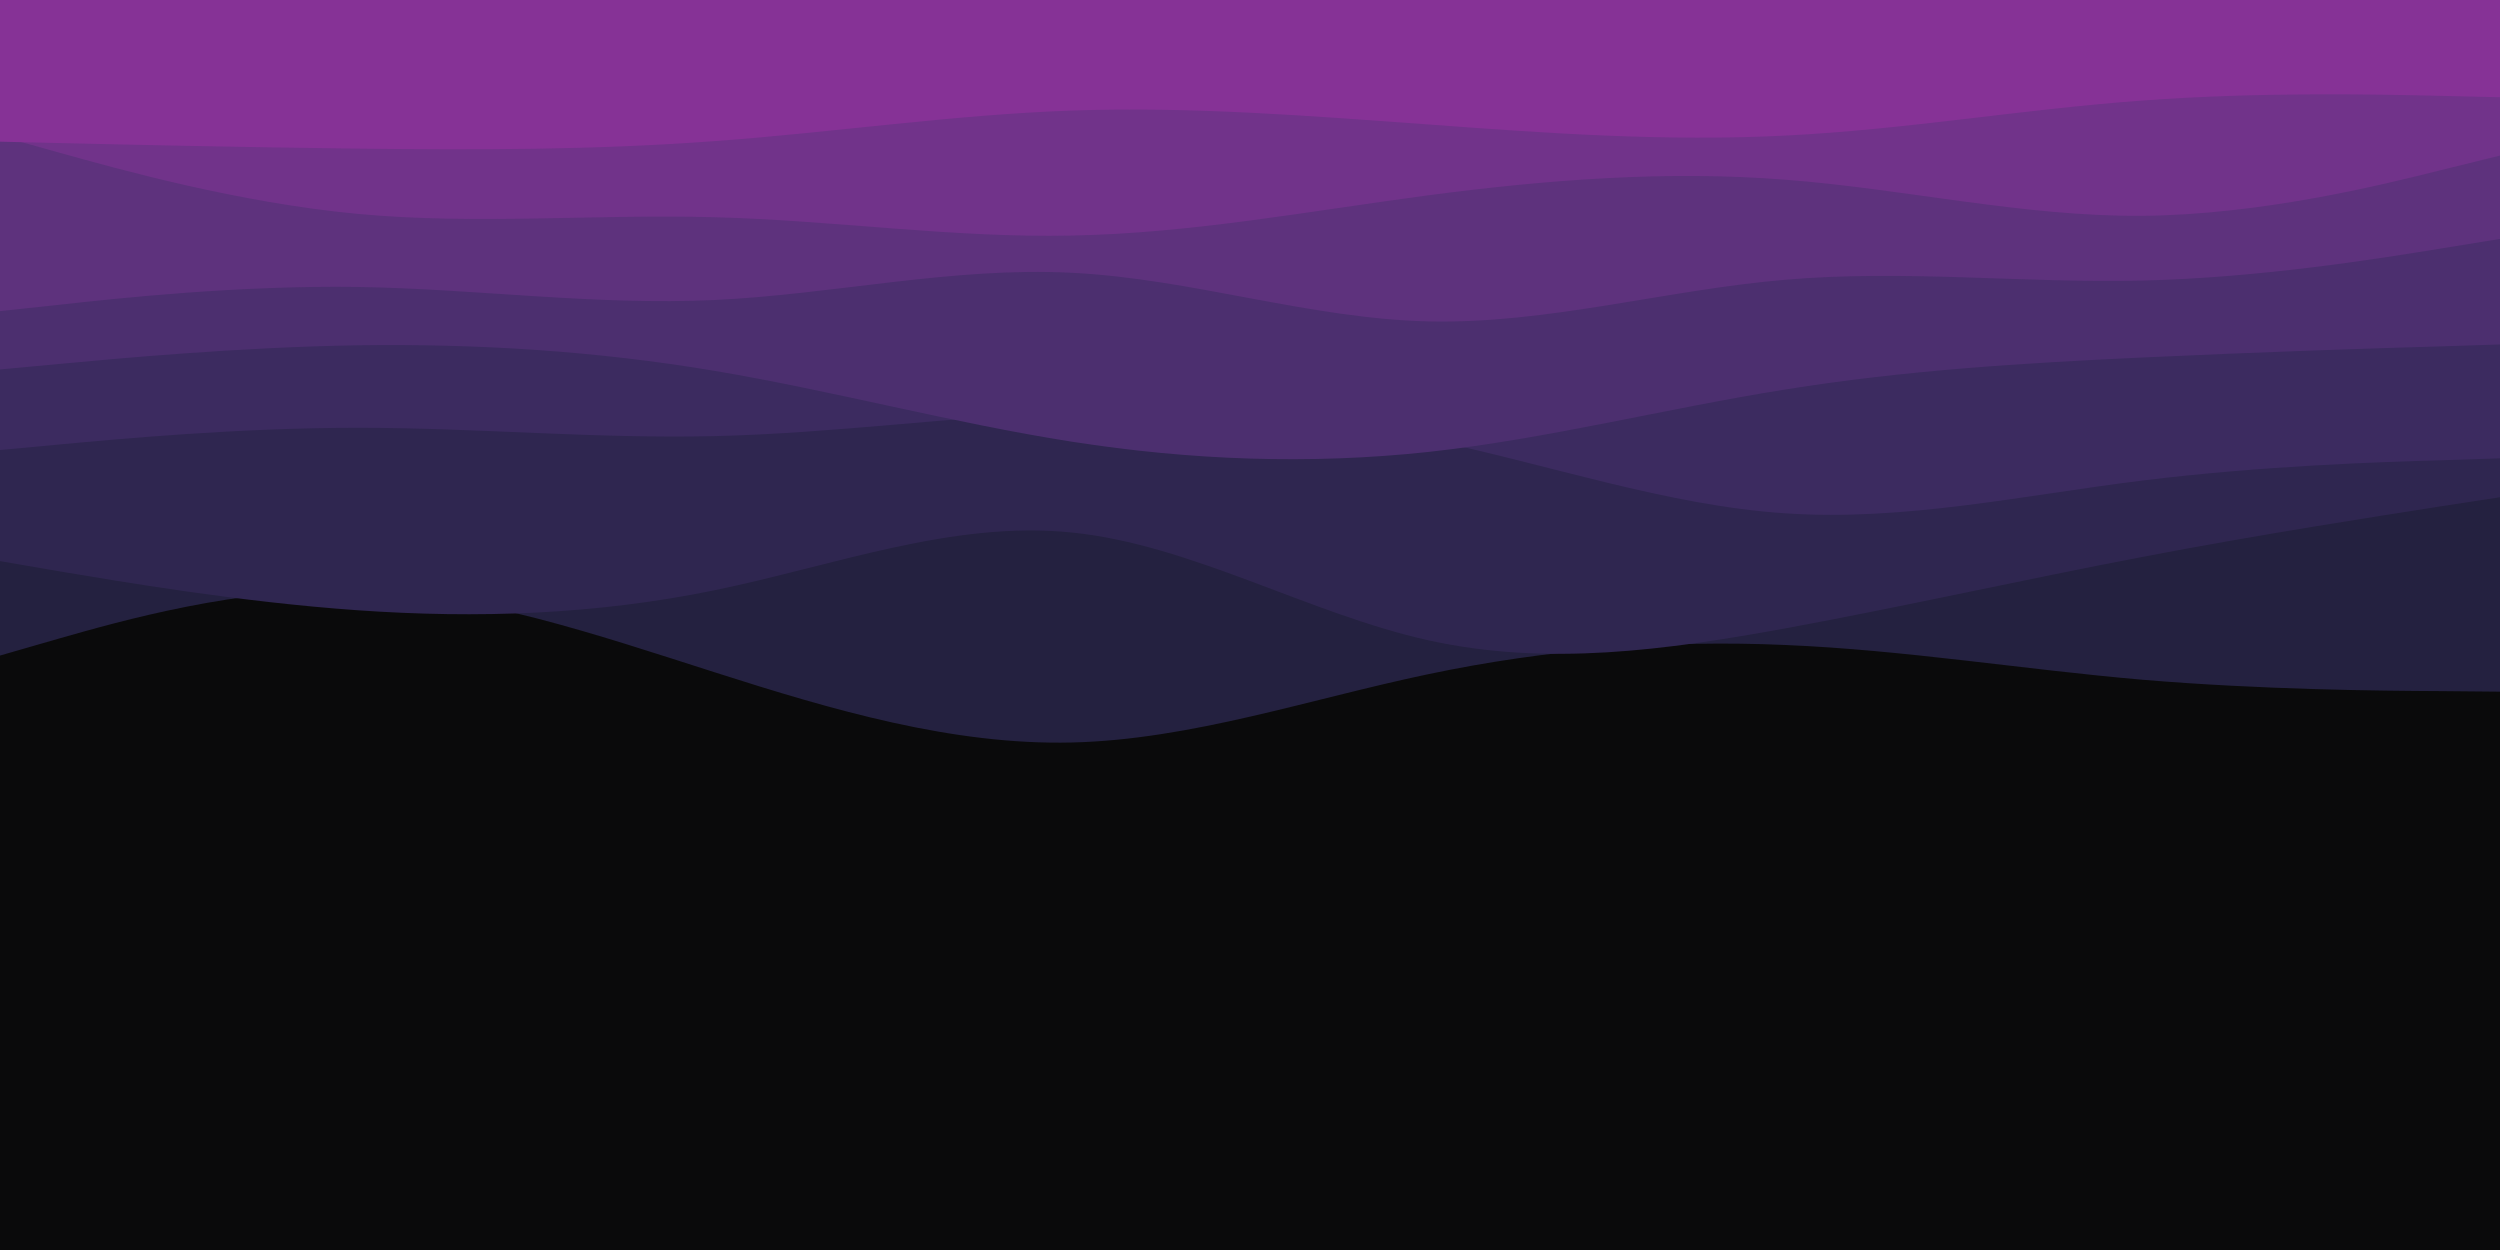 <svg id="visual" viewBox="0 0 900 450" width="900" height="450" xmlns="http://www.w3.org/2000/svg" xmlns:xlink="http://www.w3.org/1999/xlink" version="1.1"><rect x="0" y="0" width="900" height="450" fill="#0a0a0b"></rect><path d="M0 236L21.5 229.8C43 223.7 86 211.3 128.8 212.5C171.7 213.7 214.3 228.3 257.2 242C300 255.7 343 268.3 385.8 267.3C428.7 266.3 471.3 251.7 514.2 242.7C557 233.7 600 230.3 642.8 232.2C685.7 234 728.3 241 771.2 244.7C814 248.3 857 248.7 878.5 248.8L900 249L900 0L878.5 0C857 0 814 0 771.2 0C728.3 0 685.7 0 642.8 0C600 0 557 0 514.2 0C471.3 0 428.7 0 385.8 0C343 0 300 0 257.2 0C214.3 0 171.7 0 128.8 0C86 0 43 0 21.5 0L0 0Z" fill="#242140"></path><path d="M0 202L21.5 205.7C43 209.3 86 216.7 128.8 219.7C171.7 222.7 214.3 221.3 257.2 212.5C300 203.7 343 187.3 385.8 191.7C428.7 196 471.3 221 514.2 230.5C557 240 600 234 642.8 226.2C685.7 218.3 728.3 208.7 771.2 200.5C814 192.3 857 185.7 878.5 182.3L900 179L900 0L878.5 0C857 0 814 0 771.2 0C728.3 0 685.7 0 642.8 0C600 0 557 0 514.2 0C471.3 0 428.7 0 385.8 0C343 0 300 0 257.2 0C214.3 0 171.7 0 128.8 0C86 0 43 0 21.5 0L0 0Z" fill="#2f2650"></path><path d="M0 162L21.5 160C43 158 86 154 128.8 154C171.7 154 214.3 158 257.2 157C300 156 343 150 385.8 148.3C428.7 146.7 471.3 149.3 514.2 158.2C557 167 600 182 642.8 184.8C685.7 187.7 728.3 178.3 771.2 173C814 167.7 857 166.3 878.5 165.7L900 165L900 0L878.5 0C857 0 814 0 771.2 0C728.3 0 685.7 0 642.8 0C600 0 557 0 514.2 0C471.3 0 428.7 0 385.8 0C343 0 300 0 257.2 0C214.3 0 171.7 0 128.8 0C86 0 43 0 21.5 0L0 0Z" fill="#3c2b60"></path><path d="M0 133L21.5 131C43 129 86 125 128.8 124.3C171.7 123.7 214.3 126.3 257.2 133.5C300 140.7 343 152.3 385.8 159C428.7 165.7 471.3 167.3 514.2 162.7C557 158 600 147 642.8 140.2C685.7 133.3 728.3 130.7 771.2 128.7C814 126.7 857 125.3 878.5 124.7L900 124L900 0L878.5 0C857 0 814 0 771.2 0C728.3 0 685.7 0 642.8 0C600 0 557 0 514.2 0C471.3 0 428.7 0 385.8 0C343 0 300 0 257.2 0C214.3 0 171.7 0 128.8 0C86 0 43 0 21.5 0L0 0Z" fill="#4c2f6f"></path><path d="M0 112L21.5 109.7C43 107.3 86 102.7 128.8 103.3C171.7 104 214.3 110 257.2 108C300 106 343 96 385.8 98.2C428.7 100.3 471.3 114.7 514.2 115.7C557 116.7 600 104.3 642.8 100.7C685.7 97 728.3 102 771.2 101C814 100 857 93 878.5 89.5L900 86L900 0L878.5 0C857 0 814 0 771.2 0C728.3 0 685.7 0 642.8 0C600 0 557 0 514.2 0C471.3 0 428.7 0 385.8 0C343 0 300 0 257.2 0C214.3 0 171.7 0 128.8 0C86 0 43 0 21.5 0L0 0Z" fill="#5e327d"></path><path d="M0 49L21.5 55C43 61 86 73 128.8 77C171.7 81 214.3 77 257.2 78.2C300 79.3 343 85.7 385.8 84.8C428.7 84 471.3 76 514.2 70.3C557 64.7 600 61.3 642.8 64.7C685.7 68 728.3 78 771.2 77.7C814 77.3 857 66.7 878.5 61.3L900 56L900 0L878.5 0C857 0 814 0 771.2 0C728.3 0 685.7 0 642.8 0C600 0 557 0 514.2 0C471.3 0 428.7 0 385.8 0C343 0 300 0 257.2 0C214.3 0 171.7 0 128.8 0C86 0 43 0 21.5 0L0 0Z" fill="#71338a"></path><path d="M0 51L21.5 51.5C43 52 86 53 128.8 53.5C171.7 54 214.3 54 257.2 50.8C300 47.7 343 41.3 385.8 39.8C428.7 38.3 471.3 41.7 514.2 44.8C557 48 600 51 642.8 48.8C685.7 46.7 728.3 39.3 771.2 36.2C814 33 857 34 878.5 34.5L900 35L900 0L878.5 0C857 0 814 0 771.2 0C728.3 0 685.7 0 642.8 0C600 0 557 0 514.2 0C471.3 0 428.7 0 385.8 0C343 0 300 0 257.2 0C214.3 0 171.7 0 128.8 0C86 0 43 0 21.5 0L0 0Z" fill="#863296"></path></svg>